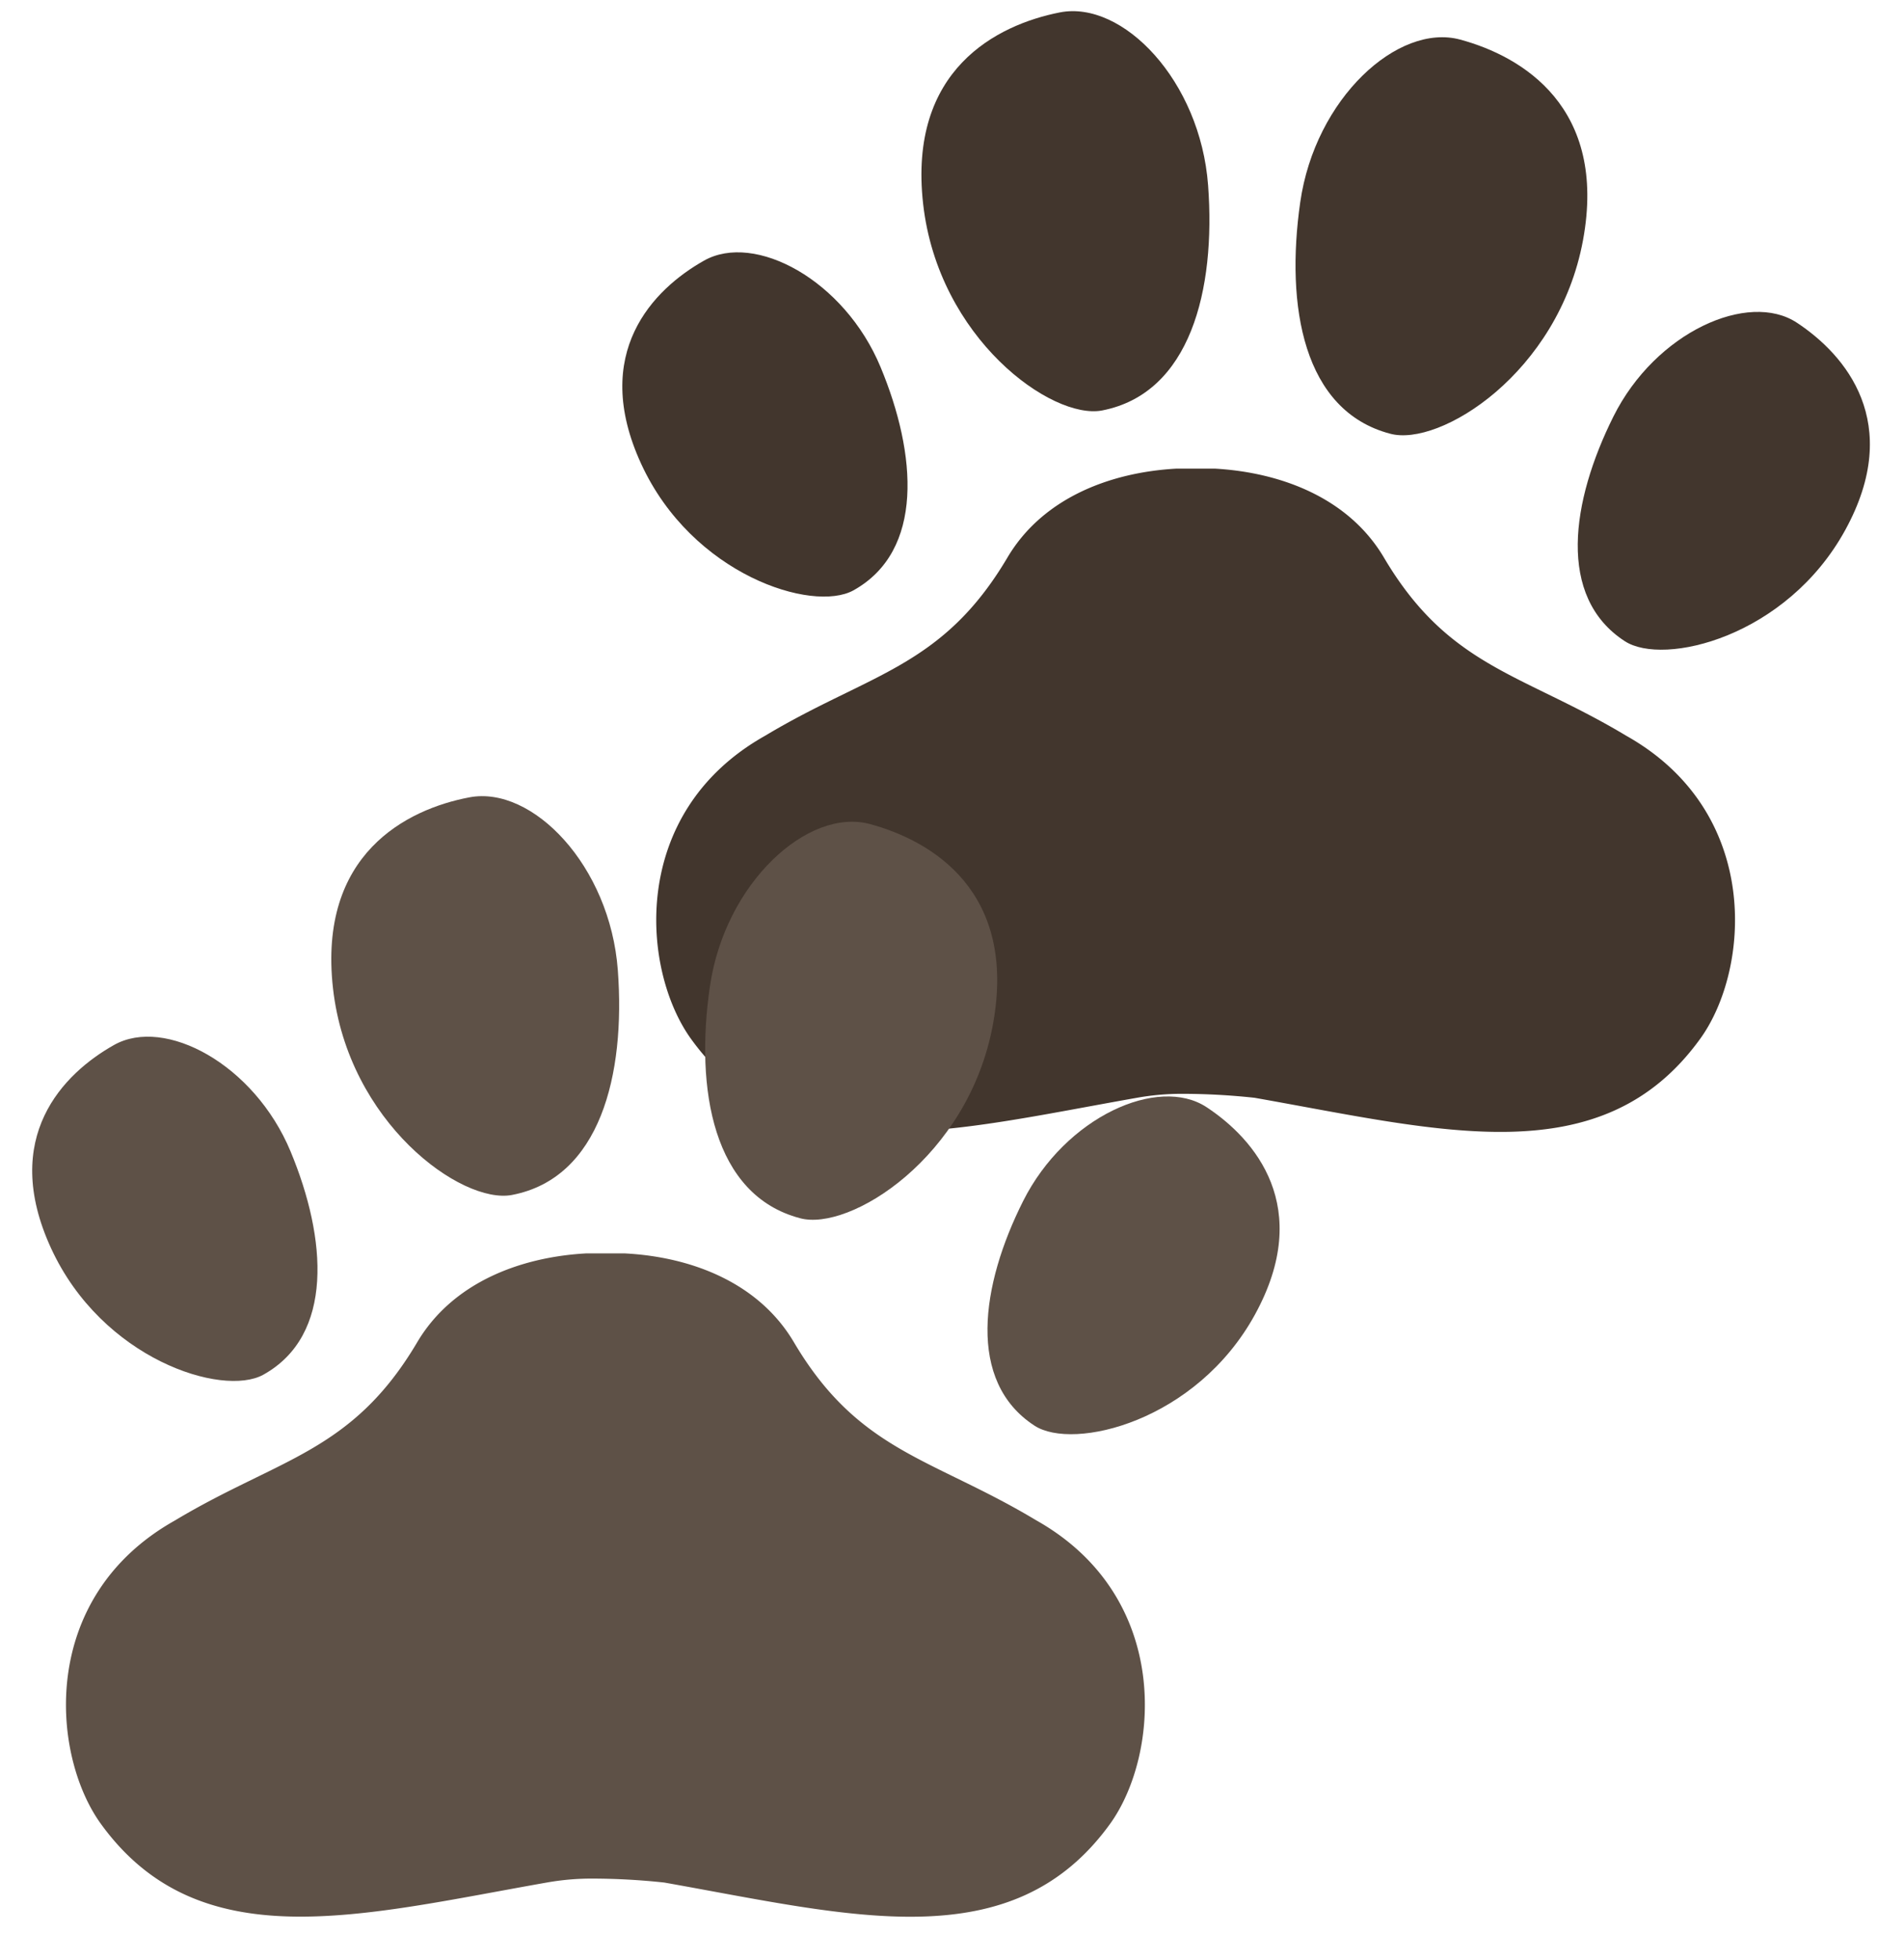 <svg xmlns="http://www.w3.org/2000/svg" viewBox="-2.36 -0.82 139.51 143.6"><title>Depositphotos_109239776_22</title><g data-name="Layer 2"><g data-name="1"><path d="M116.8 53.08c-7.65-4.59-13-5-17.76-13.06-2.57-4.34-7.49-6.23-12.39-6.51h-2.8c-4.9.27-9.82 2.17-12.39 6.51-4.78 8.08-10.11 8.47-17.76 13.06-10 5.62-9.07 17.13-5.44 22.19 7.21 10 19 6.74 32.69 4.33a18.66 18.66 0 0 1 3.33-.29 49.7 49.7 0 0 1 5.28.29c13.63 2.4 25.44 5.69 32.67-4.34 3.64-5.05 4.55-16.57-5.43-22.18z" fill="#42362d"/><path d="M60.17 42.43c-3 1.65-11.81-1.14-15.55-9.27s.9-12.8 4.61-14.89 10.27 1.41 12.93 7.8 3.21 13.47-1.99 16.36z" fill="#42362d"/><path d="M78.39 29.25c-3.69.7-12-5.29-13.11-15.13S70.68 1 75.29.09s10.3 5 10.87 12.67S84.85 28 78.39 29.25z" fill="#42362d"/><path d="M116.69 46.15c2.85 1.86 11.86-.3 16.16-8.15s0-12.84-3.55-15.18-10.35.68-13.44 6.87-4.16 13.22.83 16.46z" fill="#42362d"/><path d="M99.49 30.95c3.63 1 12.34-4.43 14.14-14.17s-4.45-13.47-9-14.7S94 6.38 92.91 14s.22 15.27 6.58 16.95z" fill="#42362d"/><path d="M73.56 110.55c-7.65-4.59-13-5-17.76-13.06-2.58-4.35-7.5-6.24-12.4-6.49h-2.8c-4.9.27-9.82 2.17-12.39 6.51-4.78 8.08-10.11 8.47-17.76 13.06-10 5.62-9.07 17.13-5.44 22.19 7.21 10 19 6.74 32.69 4.33a18.75 18.75 0 0 1 3.33-.29 49.68 49.68 0 0 1 5.28.29c13.64 2.41 25.48 5.69 32.69-4.33 3.63-5.08 4.53-16.6-5.44-22.21z" fill="#5e5147"/><path d="M16.93 99.89c-3 1.65-11.81-1.14-15.55-9.27s.9-12.8 4.62-14.89 10.27 1.41 12.93 7.8 3.2 13.47-2 16.36z" fill="#5e5147"/><path d="M35.15 86.72c-3.69.7-12-5.29-13.11-15.13s5.39-13.13 10-14 10.3 5 10.87 12.67-1.3 15.23-7.76 16.46z" fill="#5e5147"/><path d="M73.44 103.62c2.85 1.86 11.86-.3 16.16-8.15s0-12.84-3.55-15.18-10.34.71-13.44 6.87-4.15 13.22.83 16.46z" fill="#5e5147"/><path d="M56.25 88.42c3.63 1 12.34-4.43 14.14-14.17s-4.45-13.47-9-14.7-10.62 4.3-11.73 11.87.23 15.32 6.59 17z" fill="#5e5147"/></g></g></svg>